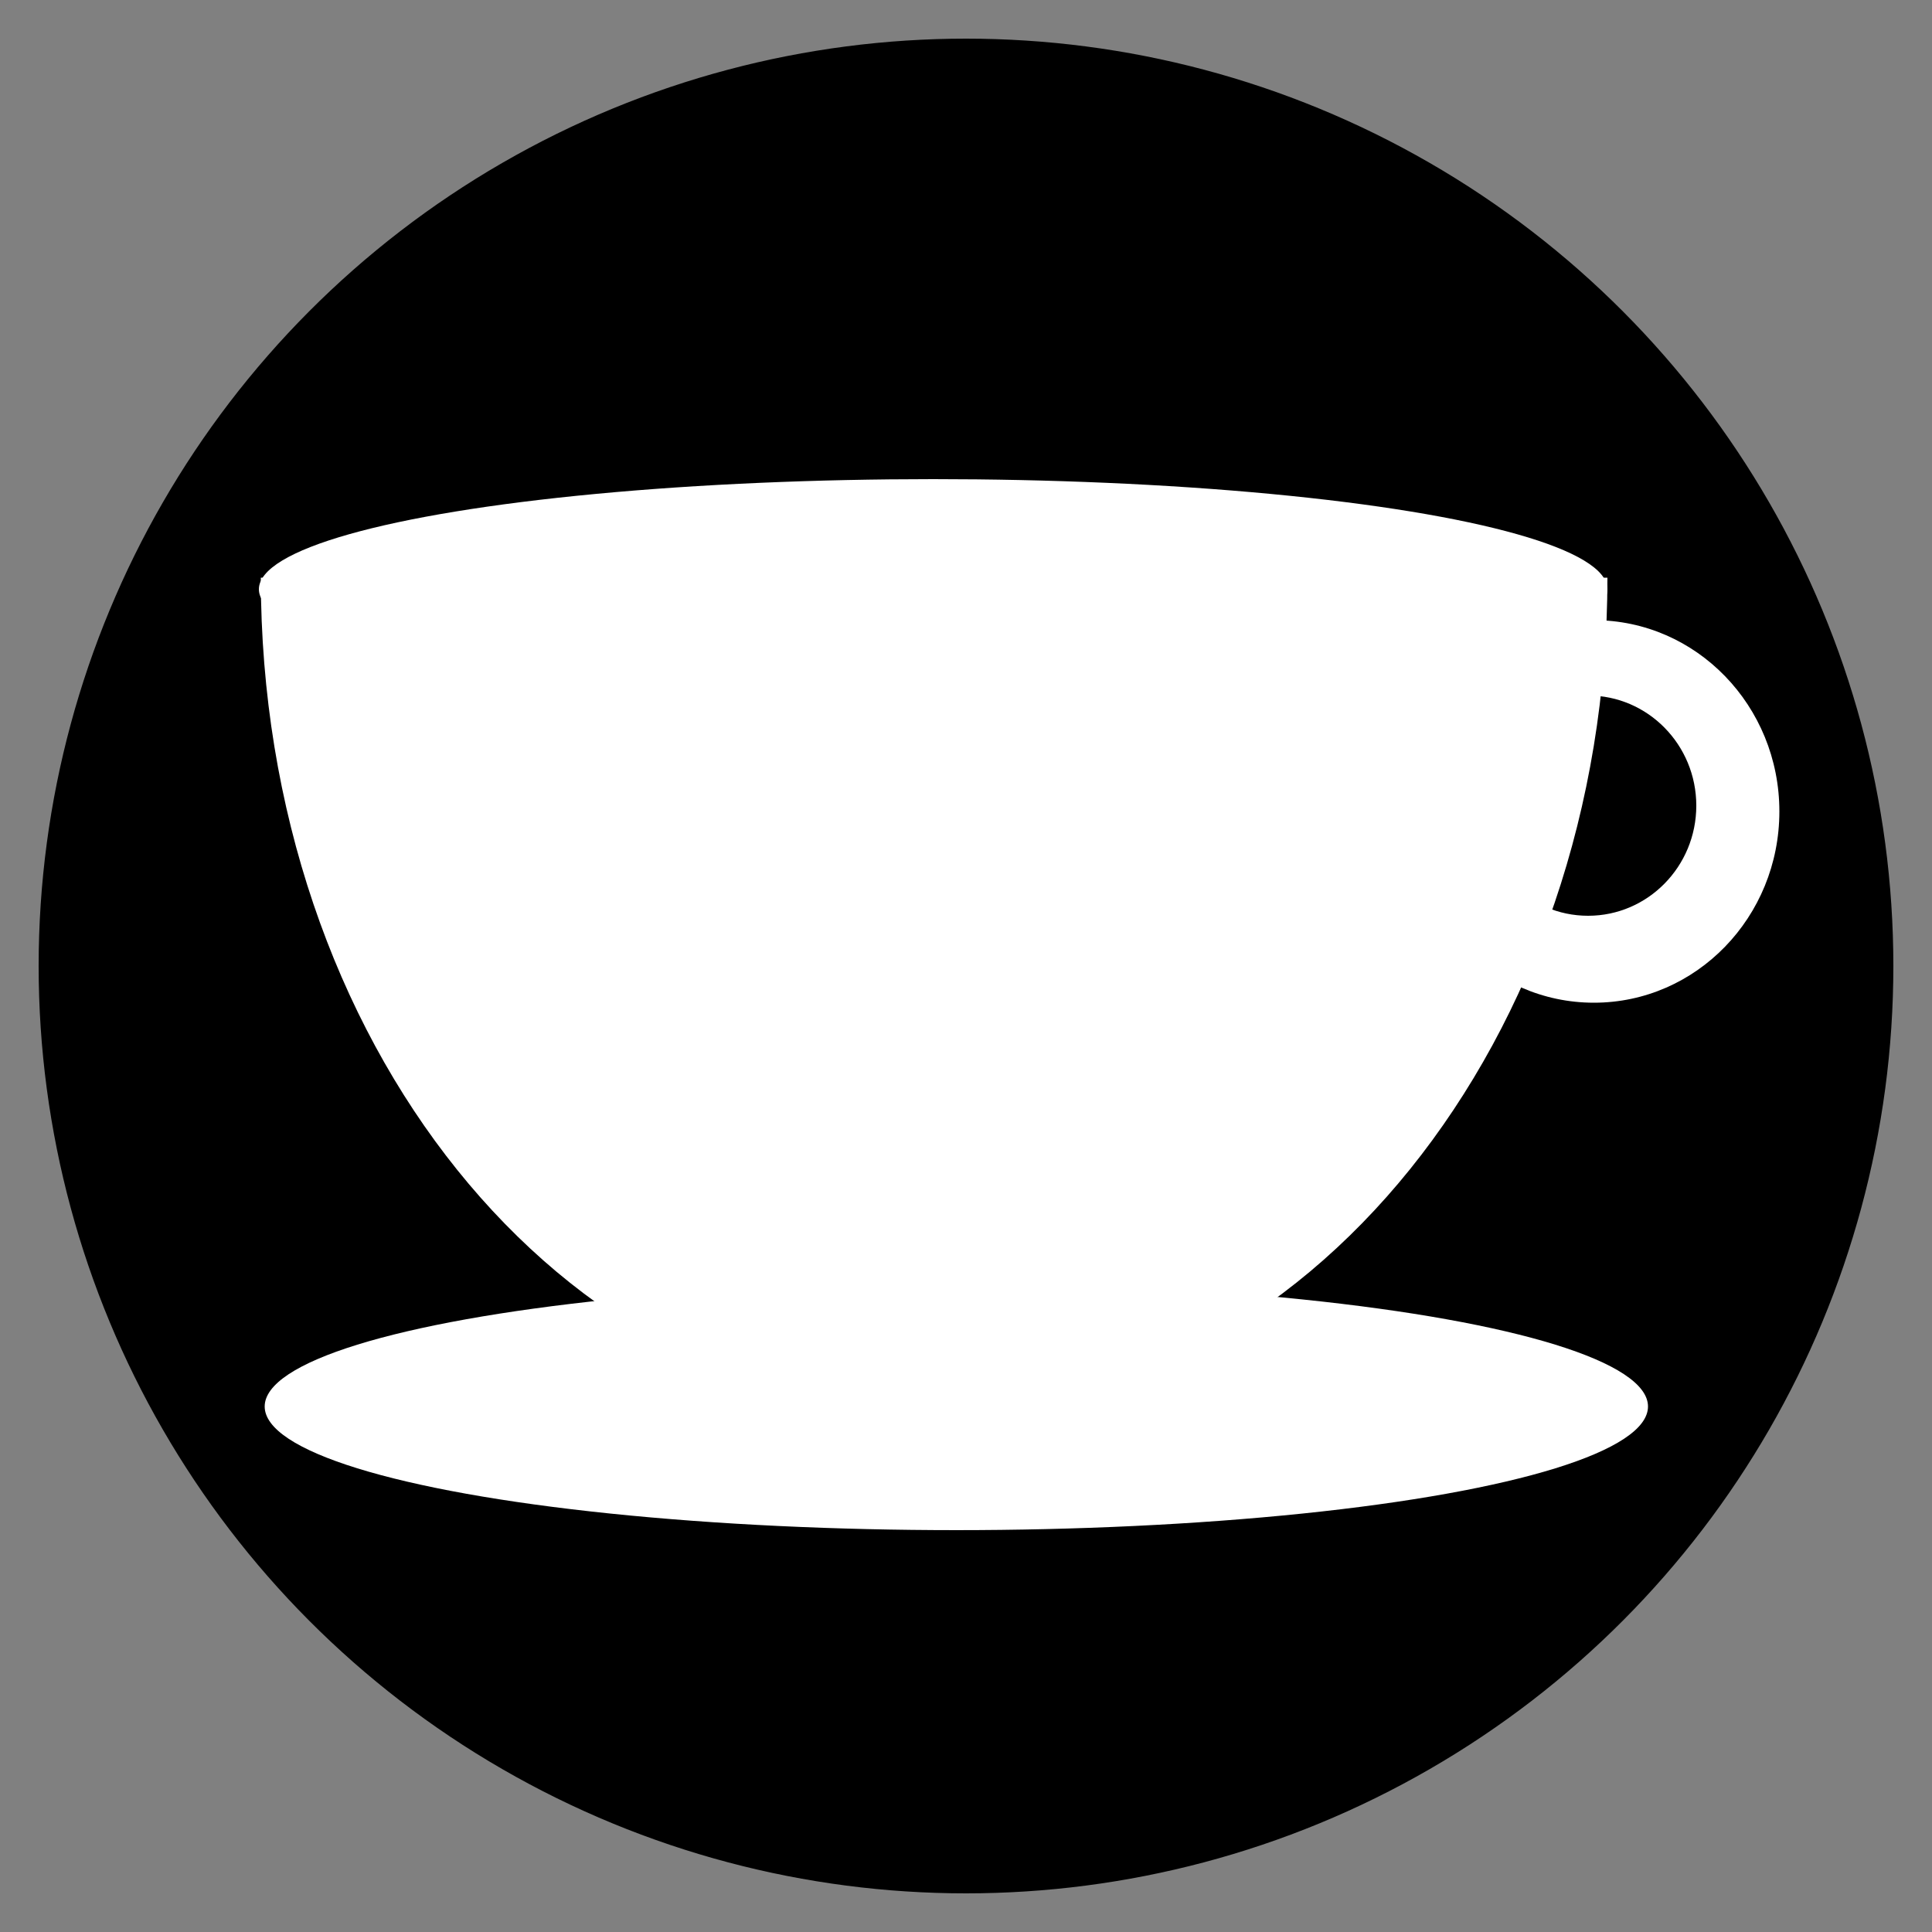 <?xml version="1.0" encoding="utf-8"?>
<!-- Generator: Adobe Illustrator 18.1.1, SVG Export Plug-In . SVG Version: 6.00 Build 0)  -->
<svg version="1.1" id="Layer_1" xmlns="http://www.w3.org/2000/svg" xmlns:xlink="http://www.w3.org/1999/xlink" x="0px" y="0px"
	 viewBox="0 0 100 100" enable-background="new 0 0 100 100" xml:space="preserve">
<rect x="0" y="0" width="100" height="100" fill="#808080" stroke="none"/>
<circle stroke="#000000" stroke-miterlimit="10" cx="50" cy="50" r="47.5"/>
<ellipse fill="#FFFFFF" cx="82.5" cy="42" rx="9.6" ry="9.9"/>
<ellipse stroke="#FFFFFF" stroke-miterlimit="10" cx="82.2" cy="41.7" rx="6.1" ry="6.2"/>
<ellipse fill="#FFFFFF" cx="49.5" cy="72.8" rx="35.8" ry="6.4"/>
<path fill="#FFFFFF" d="M83.2,29.9c0,23.9-15.6,43.3-34.9,43.3S13.5,53.9,13.5,29.9"/>
<ellipse fill="#FFFFFF" cx="48.3" cy="30.5" rx="34.9" ry="5.7"/>
</svg>
